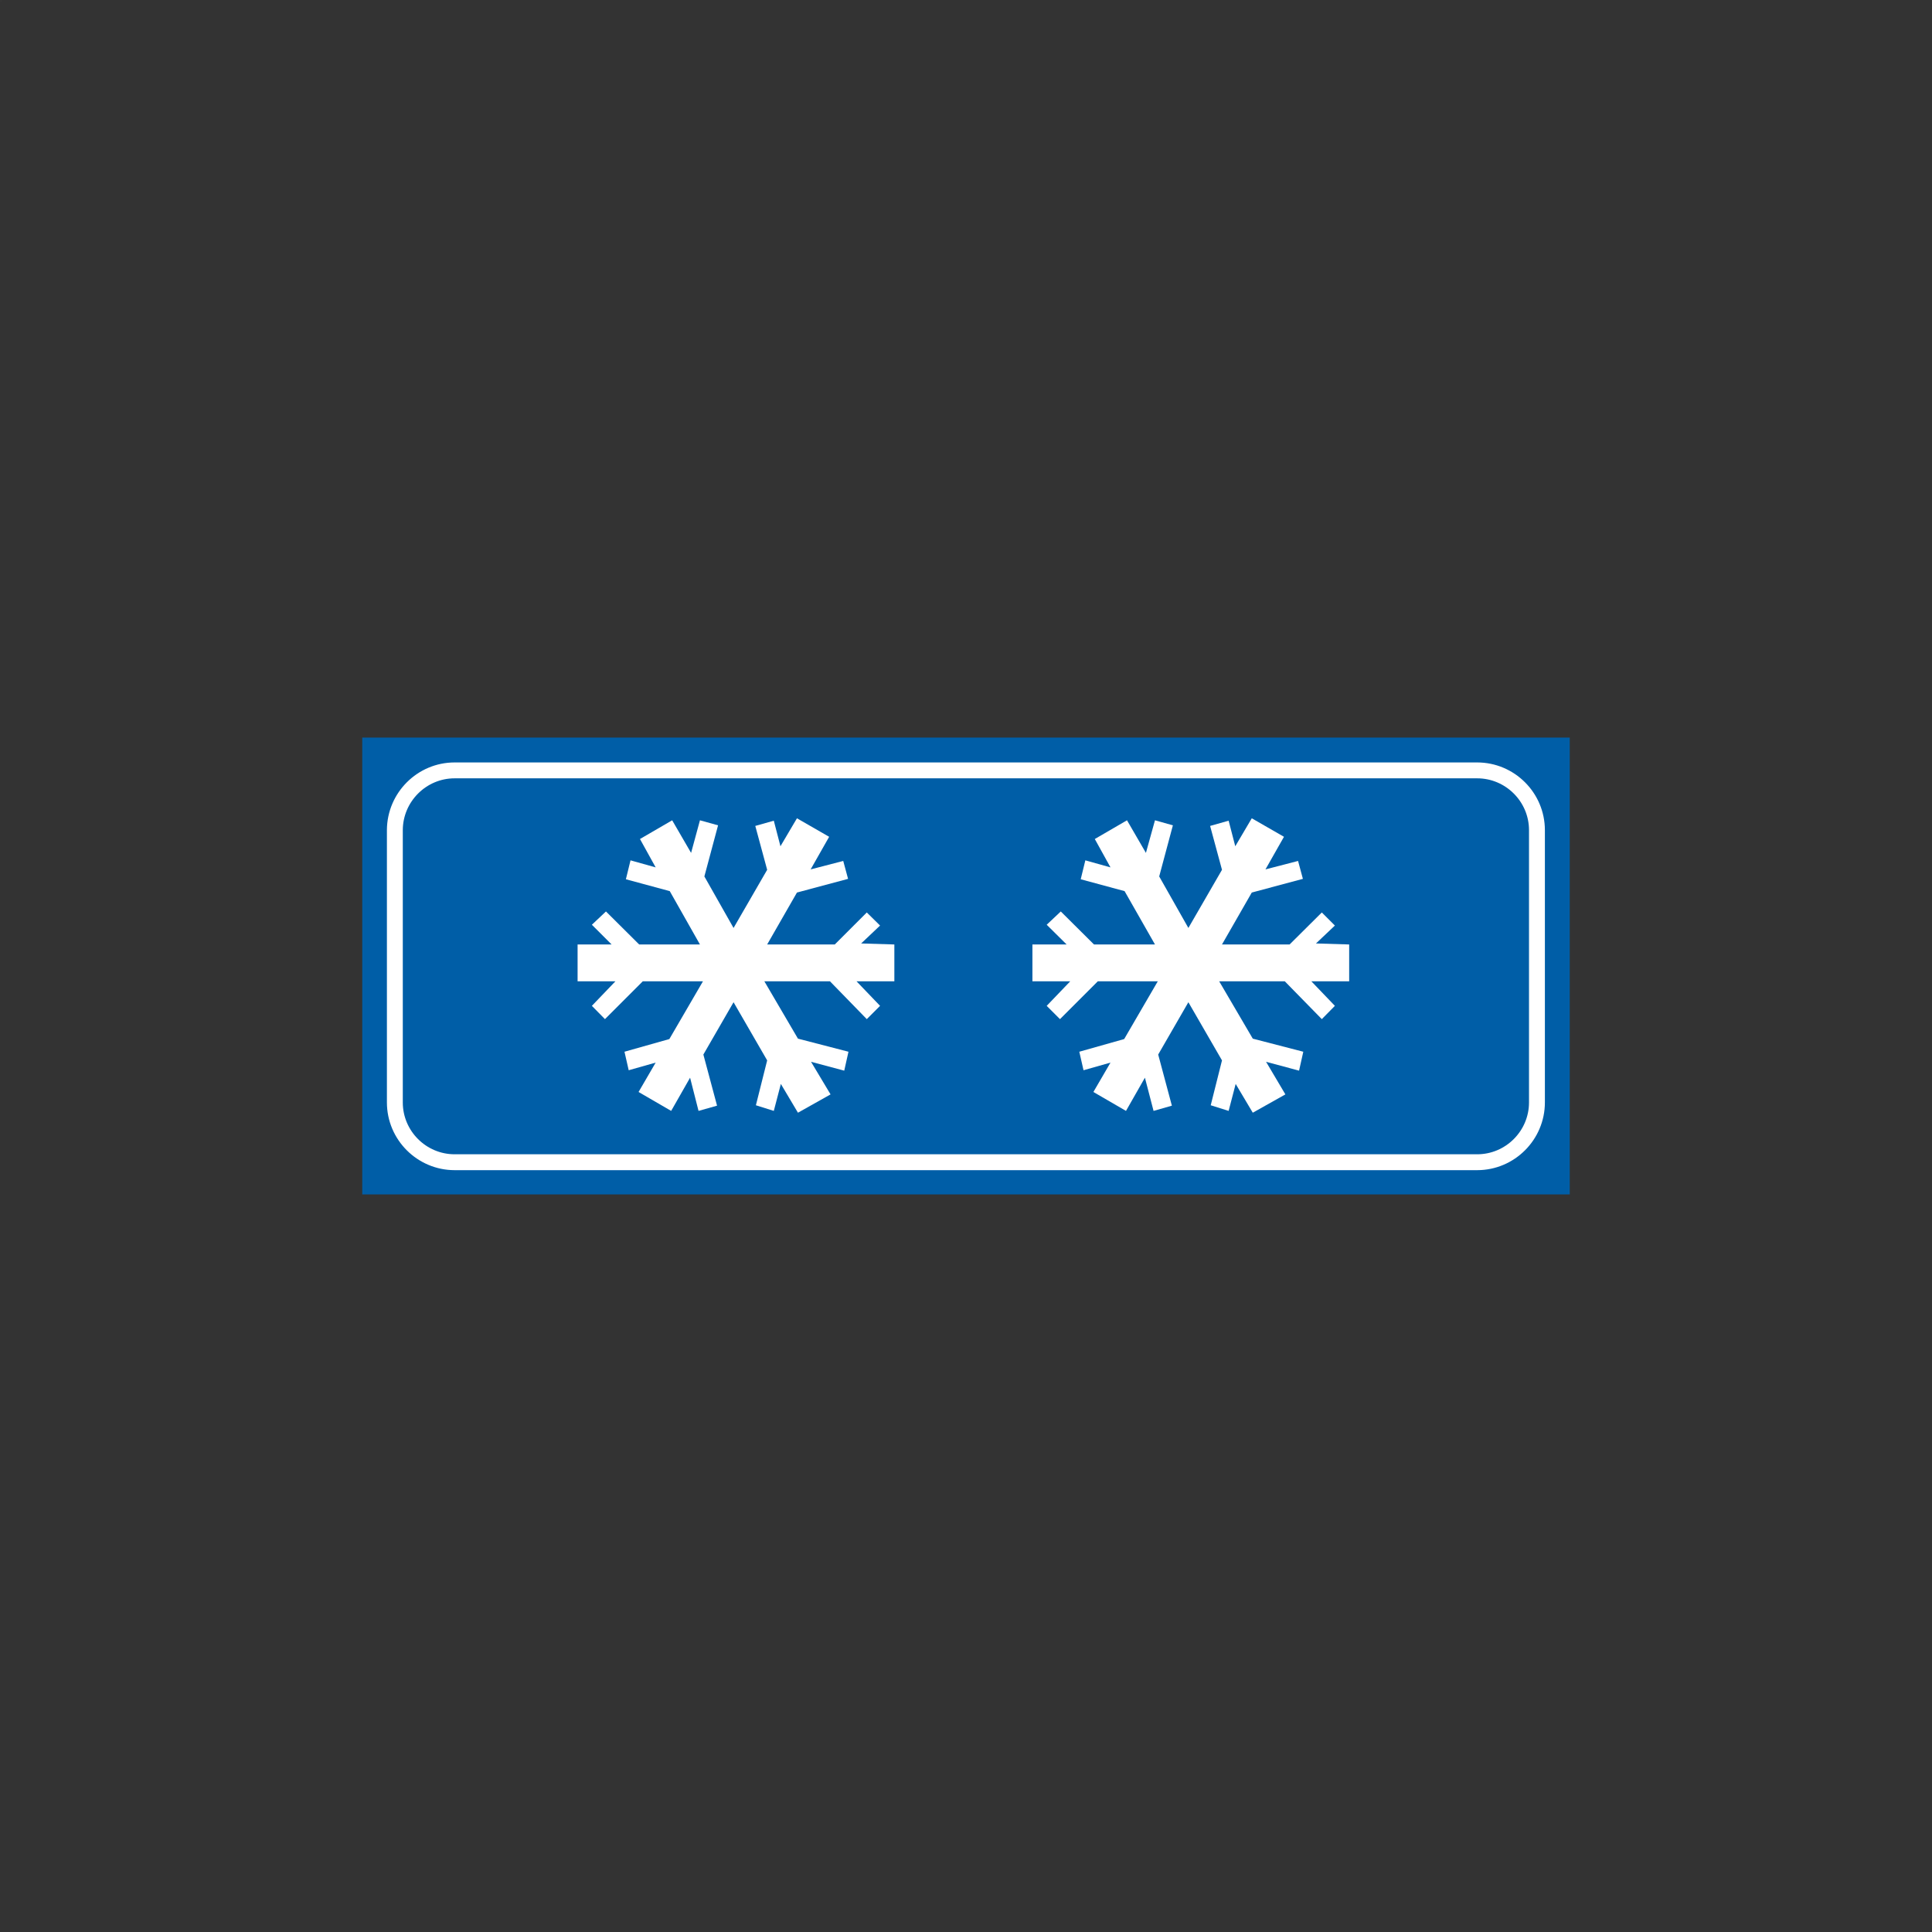<?xml version="1.0" encoding="utf-8"?>
<!-- Generator: Adobe Illustrator 19.2.0, SVG Export Plug-In . SVG Version: 6.00 Build 0)  -->
<svg version="1.1" id="Livello_1" xmlns="http://www.w3.org/2000/svg" xmlns:xlink="http://www.w3.org/1999/xlink" x="0px" y="0px"
	 viewBox="0 0 960 960" style="enable-background:new 0 0 960 960;" xml:space="preserve">
<rect x="0" y="0" width="960" height="960" fill="#333333" stroke="none"/>
<style type="text/css">
	.st0{opacity:1.000000e-002;fill:#FFFFFF;}
	.st1{fill-rule:evenodd;clip-rule:evenodd;fill:#005EA7;}
	.st2{fill-rule:evenodd;clip-rule:evenodd;fill:#005EA7;stroke:#FFFFFF;stroke-width:7.892;stroke-miterlimit:2.613;}
	.st3{fill-rule:evenodd;clip-rule:evenodd;fill:#FFFFFF;}
</style>
<rect class="st0" width="1" height="1"/>
<rect x="959" y="959" class="st0" width="1" height="1"/>
<g>
	<g>
		<polygon class="st1" points="180,366.5 780,366.5 780,593.5 180,593.5 180,366.5 		"/>
		<path class="st2" d="M225.9,382.8h508.1c16.3,0,29.7,13.3,29.7,29.7v135.3c0,16.3-13.3,29.7-29.7,29.7H225.9
			c-16.3,0-29.7-13.3-29.7-29.7V412.4C196.3,396.1,209.6,382.8,225.9,382.8L225.9,382.8z"/>
		<polygon class="st3" points="607.2,432.2 601.3,410.4 610.5,407.8 613.8,420.5 622,406.6 638,415.8 628.8,432 645,427.8 
			647.4,436.7 622,443.5 607.2,469.3 640.8,469.3 656.8,453.4 663.3,459.9 653.9,468.8 670.4,469.3 670.4,487.6 651.6,487.6 
			663.3,499.8 656.8,506.4 638.4,487.6 605.8,487.6 622.5,516.1 647.6,522.6 645.5,532 629.1,527.6 638.7,543.8 622.5,552.9 
			614,538.6 610.5,552 601.6,549.2 607.2,526.9 590.5,498 575.5,524 582.3,549.4 573.2,552 568.9,535.5 559.5,552 543.3,542.6 
			551.8,528 538.4,531.8 536.3,522.6 558.6,516.3 575.3,487.6 545.5,487.6 526.7,506.4 520.1,499.8 531.8,487.6 513,487.6 
			513,469.3 530,469.3 520.1,459.5 527.1,452.9 543.6,469.3 573.9,469.3 558.8,442.8 537,436.9 539.3,427.5 551.8,431 544,416.9 
			560,407.6 569.4,423.8 573.9,407.6 582.8,410.1 576,435.5 590.5,461.1 607.2,432.2 		"/>
		<polygon class="st3" points="381.2,432.2 375.3,410.4 384.5,407.8 387.8,420.5 396,406.6 412,415.8 402.8,432 419,427.8 
			421.4,436.7 396,443.5 381.2,469.3 414.8,469.3 430.7,453.4 437.3,459.9 427.9,468.8 444.4,469.3 444.4,487.6 425.6,487.6 
			437.3,499.8 430.7,506.4 412.4,487.6 379.8,487.6 396.5,516.1 421.6,522.6 419.5,532 403,527.6 412.7,543.8 396.5,552.9 
			388,538.6 384.5,552 375.6,549.2 381.2,526.9 364.5,498 349.5,524 356.3,549.4 347.1,552 342.9,535.5 333.5,552 317.3,542.6 
			325.8,528 312.4,531.8 310.3,522.6 332.6,516.3 349.3,487.6 319.4,487.6 300.6,506.4 294.1,499.8 305.8,487.6 287,487.6 
			287,469.3 303.9,469.3 294.1,459.5 301.1,452.9 317.6,469.3 347.8,469.3 332.8,442.8 311,436.9 313.3,427.5 325.8,431 318,416.9 
			334,407.6 343.4,423.8 347.8,407.6 356.8,410.1 350,435.5 364.5,461.1 381.2,432.2 		"/>
	</g>
</g>
</svg>
